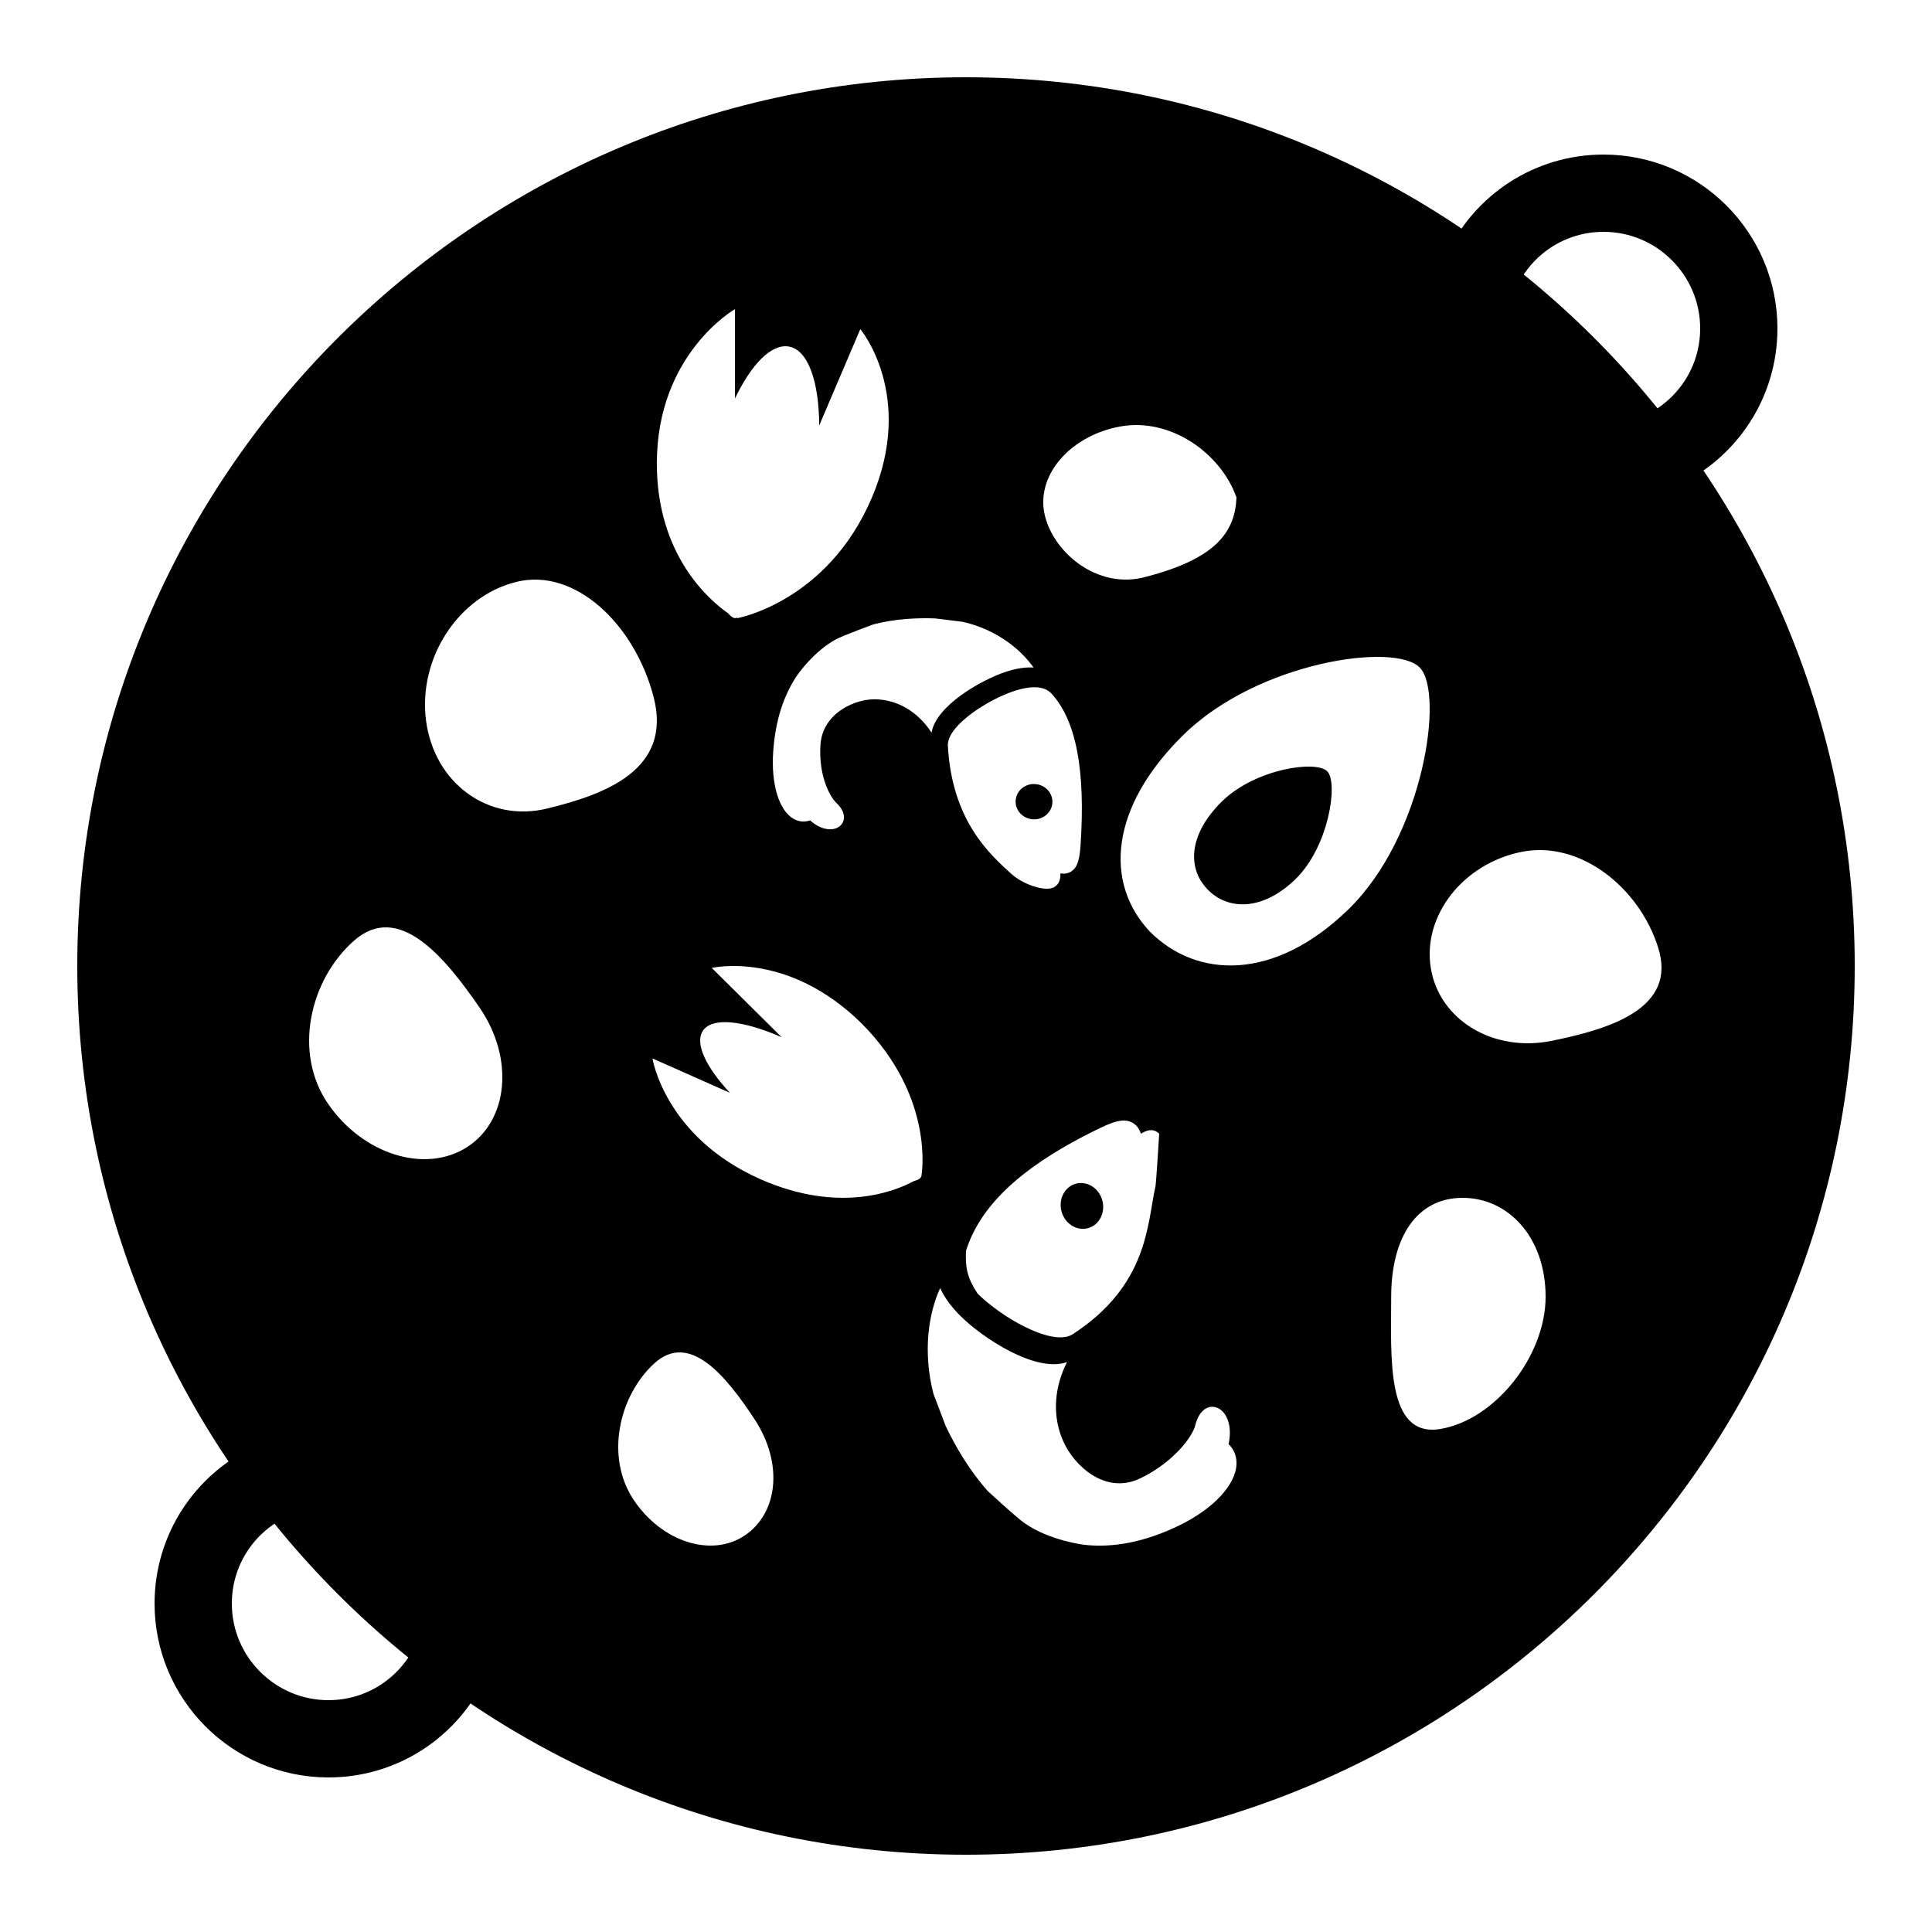 <?xml version="1.0" encoding="iso-8859-1"?><!-- Generator: Adobe Illustrator 21.1.0, SVG Export Plug-In . SVG Version: 6.00 Build 0)  --><svg xmlns="http://www.w3.org/2000/svg" xmlns:xlink="http://www.w3.org/1999/xlink" viewBox="0 0 50 50" width="500px" height="500px"><g><path d="M31.63,20.735c-0.859,0.84-0.915,1.716-0.389,2.272c0.525,0.556,1.432,0.579,2.292-0.261c0.858-0.84,1.103-2.482,0.819-2.782C34.069,19.666,32.49,19.895,31.63,20.735z"/><path d="M25,2C12.317,2,2,12.317,2,25s10.317,23,23,23s23-10.317,23-23S37.683,2,25,2z M29.006,11.035c1.277-0.226,2.58,0.677,2.994,1.838c-0.036,0.888-0.522,1.581-2.333,2.052c-1.281,0.364-2.461-0.67-2.644-1.669C26.841,12.257,27.729,11.262,29.006,11.035z M29.247,29.027c0.152,0.058,0.236,0.178,0.279,0.314c0.026-0.017,0.053-0.032,0.08-0.045c0.215-0.103,0.327-0.017,0.394,0.044c0,0-0.086,1.417-0.101,1.382c-0.211,0.955-0.185,2.539-2.134,3.805c-0.016,0.011-0.033,0.02-0.051,0.029c-0.544,0.26-1.793-0.464-2.414-1.078c-0.287-0.437-0.315-0.694-0.301-1.104c0.353-1.125,1.364-2.169,3.491-3.19C28.857,29.007,29.076,28.962,29.247,29.027z M27.207,17.945c0.644,0.694,0.891,1.987,0.756,3.952c-0.023,0.339-0.079,0.519-0.192,0.62c-0.1,0.09-0.217,0.106-0.329,0.085c0.002,0.025,0.002,0.051,0,0.076c-0.013,0.199-0.131,0.273-0.2,0.299c-0.232,0.089-0.766-0.09-1.06-0.354c-0.581-0.524-1.545-1.393-1.651-3.321c-0.001-0.016-0.001-0.032,0-0.049c0.035-0.502,1.037-1.146,1.711-1.368C26.697,17.735,27.031,17.755,27.207,17.945z M19.021,8v2.312c0.419-0.875,0.933-1.414,1.384-1.345c0.506,0.077,0.791,0.904,0.796,2.045l1.064-2.495c0,0,1.432,1.704,0.298,4.364C21.412,15.583,19.075,16,19.075,16l0.006-0.017c-0.02,0.002-0.045,0.017-0.062,0.015c-0.056-0.008-0.116-0.057-0.177-0.127c-0.481-0.337-1.843-1.495-1.843-3.876C16.999,9.154,19.021,8,19.021,8z M12.08,29.692c-1.083,0.688-2.692,0.182-3.591-1.128c-0.901-1.309-0.486-3.194,0.671-4.218c1.157-1.023,2.35,0.42,3.251,1.73S13.163,29.004,12.08,29.692z M11.027,18.657c-0.215-1.62,0.835-3.232,2.346-3.6c1.511-0.367,3.052,1.097,3.542,2.98c0.49,1.883-1.249,2.522-2.76,2.889C12.644,21.293,11.244,20.277,11.027,18.657z M19.265,39.744c-0.867,0.573-2.154,0.151-2.874-0.94c-0.721-1.091-0.388-2.662,0.537-3.515c0.926-0.853,1.881,0.351,2.601,1.442C20.284,37.883,20.131,39.172,19.265,39.744z M23.847,30.432c0,0-0.011,0.03-0.019,0.042c-0.026,0.041-0.09,0.069-0.172,0.09c-0.456,0.248-1.917,0.866-3.981-0.049c-2.467-1.094-2.79-3.123-2.79-3.123l2.005,0.89c-0.618-0.665-0.913-1.276-0.702-1.602c0.237-0.367,1.049-0.272,2.04,0.162l-1.807-1.792c0,0,1.959-0.467,3.888,1.447C24.214,28.42,23.847,30.432,23.847,30.432z M22.715,18.099c-0.567-0.036-1.425,0.35-1.481,1.169c-0.056,0.809,0.246,1.354,0.41,1.509c0.174,0.165,0.203,0.306,0.197,0.396c-0.009,0.126-0.09,0.226-0.217,0.268c-0.156,0.052-0.402,0.019-0.658-0.209c-0.147,0.05-0.298,0.036-0.433-0.043c-0.375-0.218-0.58-0.898-0.523-1.733c0.054-0.799,0.267-1.465,0.632-1.996c0,0,0.425-0.609,0.985-0.909c0.16-0.093,0.975-0.392,0.975-0.392c0.569-0.146,1.137-0.172,1.602-0.154l0.709,0.087c0.889,0.202,1.511,0.722,1.835,1.184c-0.191-0.013-0.428,0.015-0.722,0.112c-0.627,0.207-1.798,0.871-1.918,1.573C23.935,18.692,23.492,18.148,22.715,18.099z M30.496,39.489c-0.865,0.415-1.683,0.577-2.447,0.489c0,0-0.881-0.108-1.517-0.548c-0.19-0.121-0.972-0.845-0.972-0.845c-0.481-0.543-0.836-1.155-1.086-1.68l-0.317-0.835c-0.283-1.102-0.12-2.101,0.175-2.735c0.097,0.219,0.263,0.464,0.534,0.731c0.578,0.571,1.946,1.47,2.748,1.185c-0.18,0.352-0.491,1.166-0.094,2.054c0.29,0.649,1.1,1.382,1.987,0.956c0.875-0.42,1.357-1.092,1.424-1.366c0.071-0.291,0.202-0.407,0.299-0.454c0.135-0.065,0.286-0.035,0.404,0.08c0.144,0.141,0.252,0.433,0.162,0.852c0.137,0.134,0.209,0.308,0.205,0.505C31.99,38.423,31.4,39.055,30.496,39.489z M29.76,24.111c-1.18-1.247-1.054-3.214,0.875-5.1s5.474-2.4,6.112-1.731c0.637,0.669,0.09,4.358-1.84,6.244S30.967,25.322,29.76,24.111z M37.275,36.982c-1.42,0.236-1.271-1.888-1.271-3.423c0-1.535,0.66-2.559,1.847-2.559C39.038,30.999,40,32.025,40,33.559C40,35.092,38.695,36.745,37.275,36.982z M40.155,26.937c-1.511,0.306-2.911-0.541-3.127-1.891c-0.215-1.349,0.834-2.692,2.345-2.999c1.511-0.306,3.052,0.914,3.542,2.483C43.407,26.099,41.666,26.632,40.155,26.937z"/><path d="M28.243,31.753c0.273-0.131,0.385-0.481,0.251-0.781c-0.134-0.3-0.464-0.437-0.737-0.306c-0.273,0.131-0.385,0.481-0.251,0.781C27.64,31.747,27.97,31.884,28.243,31.753z"/><ellipse transform="matrix(0.069 -0.998 0.998 0.069 4.201 46.011)" cx="26.749" cy="20.755" rx="0.457" ry="0.476"/></g><path style="fill:none;stroke:#000000;stroke-width:2;stroke-linecap:round;stroke-linejoin:round;stroke-miterlimit:10;" d="M42.99,11.66C44.18,11.1,45,9.9,45,8.5C45,6.57,43.43,5,41.5,5c-1.4,0-2.6,0.82-3.16,2.01"/><path style="fill:none;stroke:#000000;stroke-width:2;stroke-linecap:round;stroke-linejoin:round;stroke-miterlimit:10;" d="M7.01,38.34C5.82,38.9,5,40.1,5,41.5C5,43.43,6.57,45,8.5,45c1.4,0,2.6-0.82,3.16-2.01"/></svg>